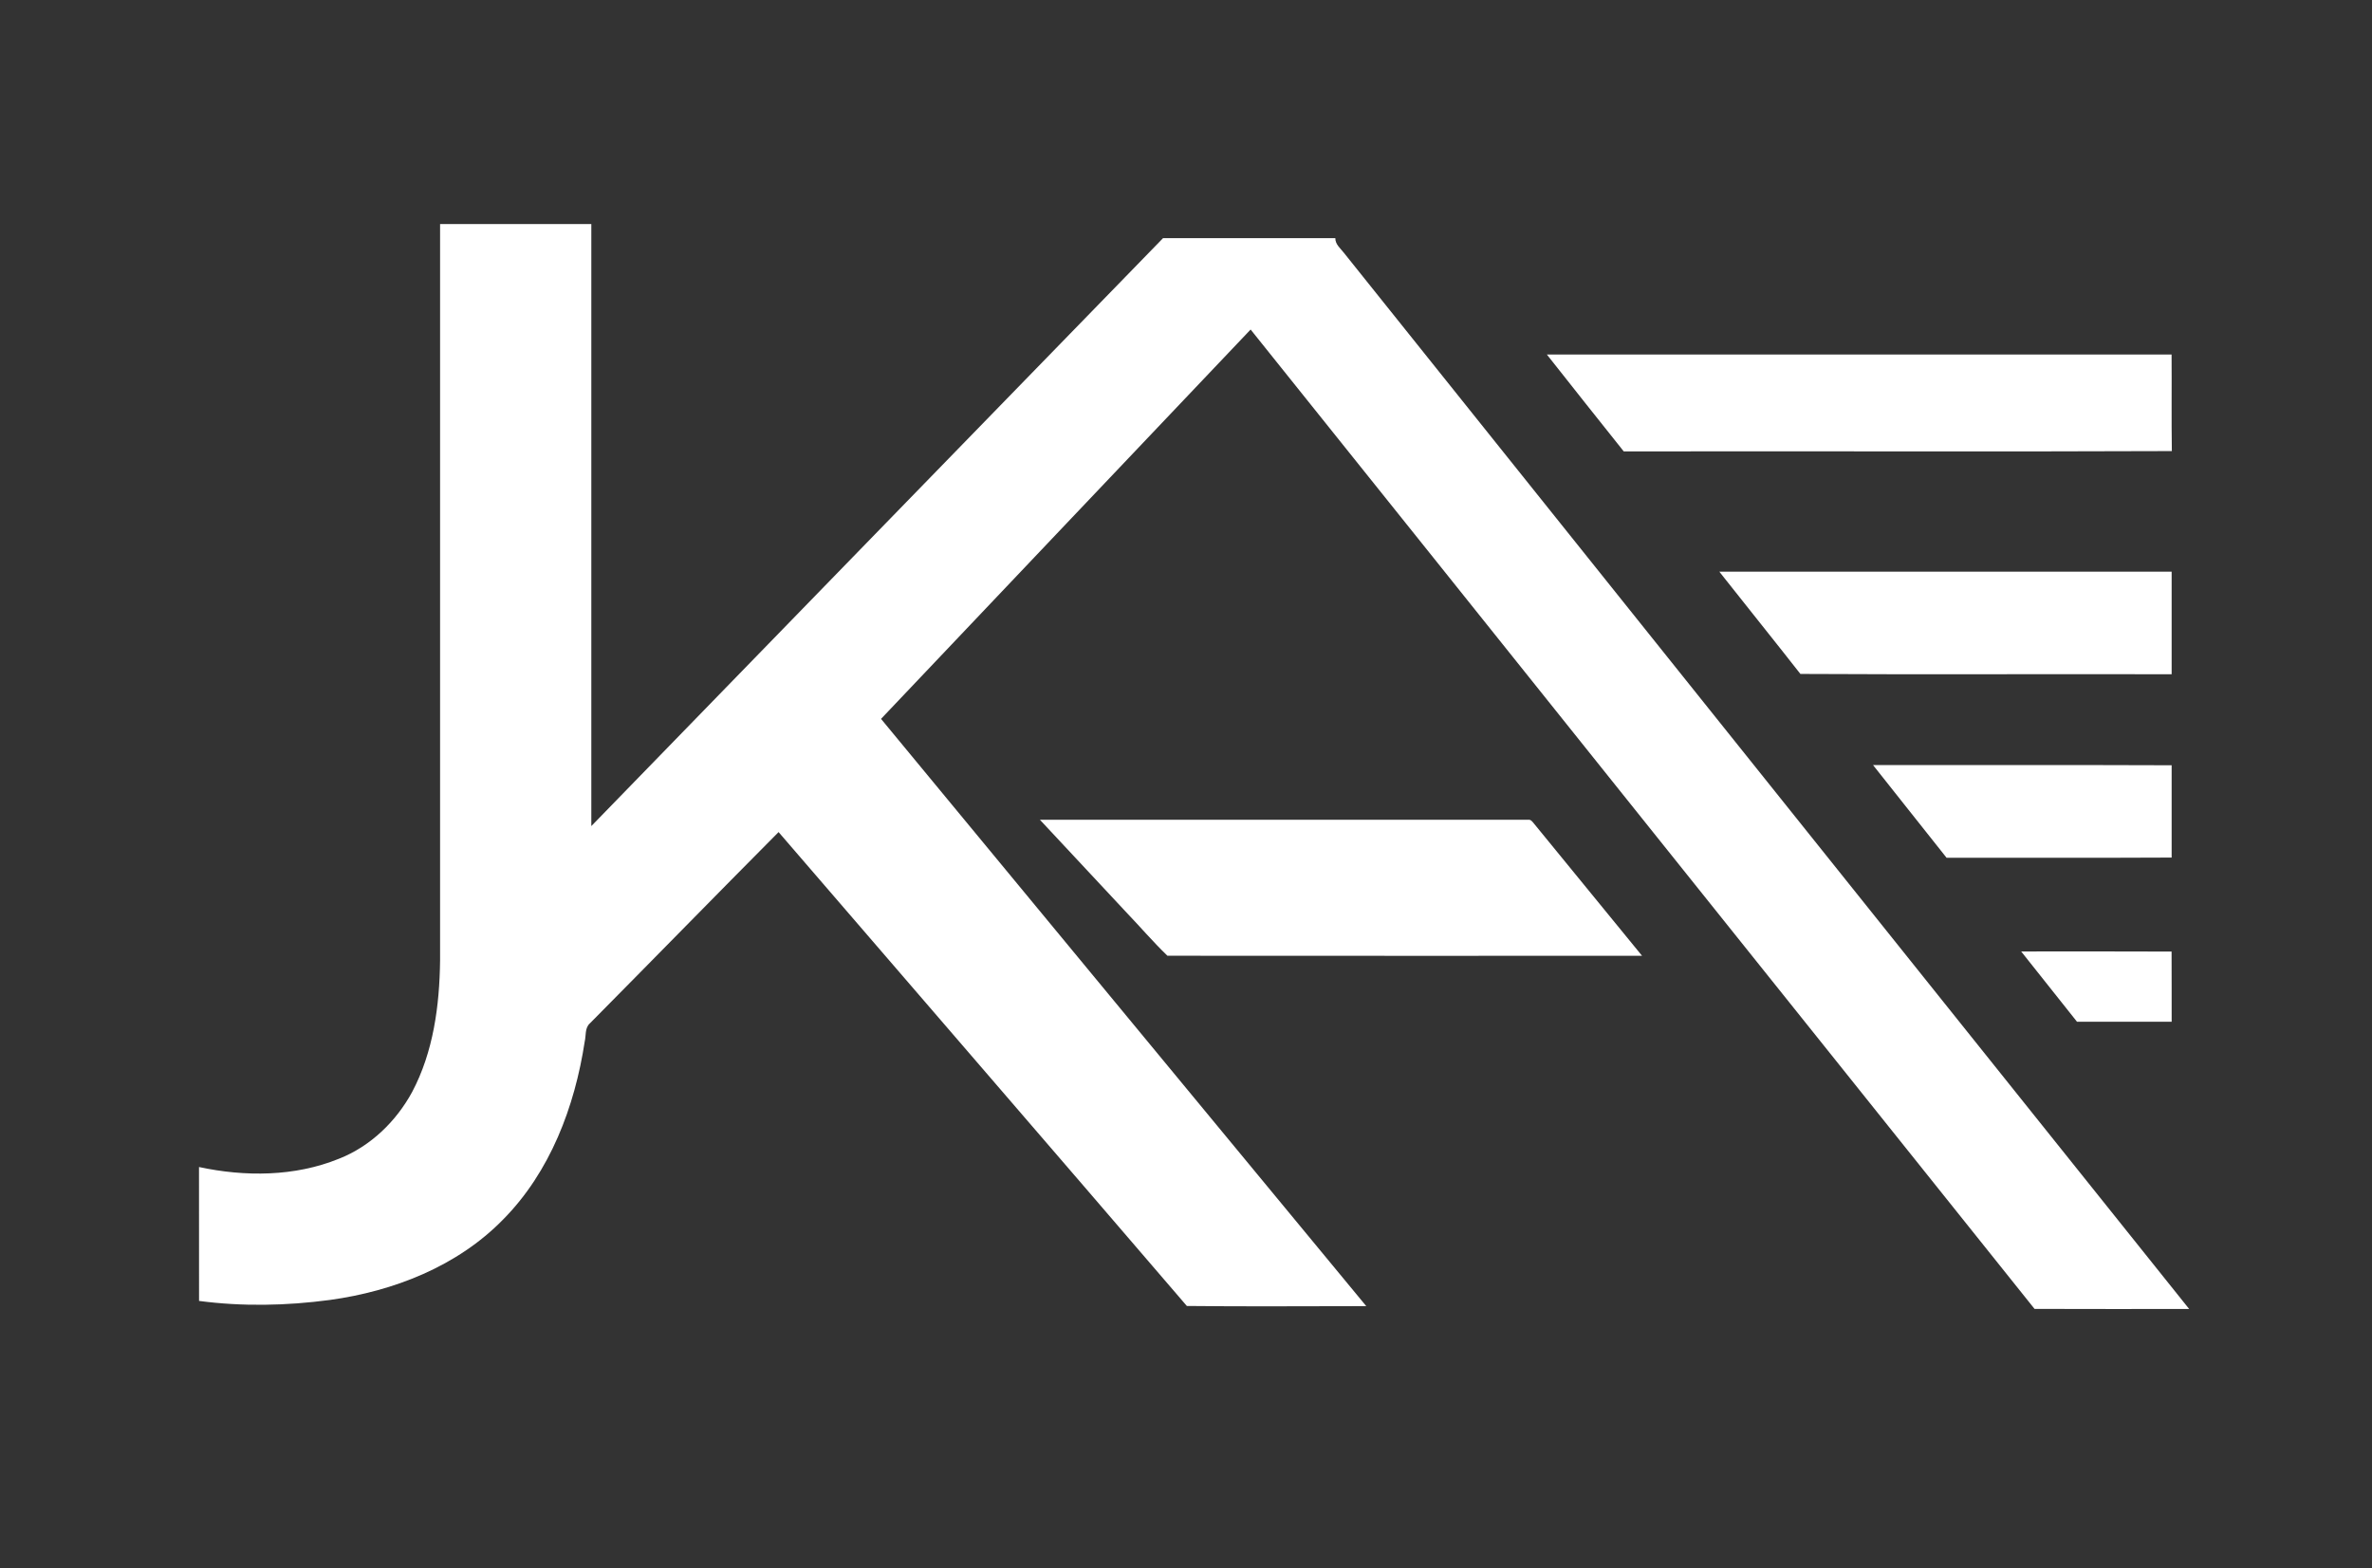 <?xml version="1.0" encoding="UTF-8" ?>
<!DOCTYPE svg PUBLIC "-//W3C//DTD SVG 1.1//EN" "http://www.w3.org/Graphics/SVG/1.1/DTD/svg11.dtd">
<svg width="1175pt" height="777pt" viewBox="0 0 1175 777" version="1.1" xmlns="http://www.w3.org/2000/svg">
<rect x="0" y="0" width="1175" height="777" fill="#333333" stroke="none"/>
<g id="#ffffffff">
<path fill="#ffffff" opacity="1.00" d=" M 218.00 111.00 C 242.97 111.00 267.95 110.99 292.92 111.00 C 292.92 210.44 292.91 309.87 292.92 409.30 C 387.34 312.21 481.67 215.03 576.14 117.99 C 604.58 118.02 633.03 117.98 661.47 118.01 C 661.42 121.09 664.02 123.04 665.72 125.27 C 805.27 299.72 944.90 474.11 1084.43 648.57 C 1058.90 648.56 1033.37 648.65 1007.84 648.53 C 938.66 561.93 869.33 475.45 800.11 388.89 C 739.91 313.68 679.79 238.41 619.51 163.27 C 558.51 227.60 497.39 291.82 436.43 356.19 C 516.57 453.17 596.68 550.17 676.80 647.16 C 647.17 647.17 617.54 647.41 587.92 647.08 C 520.66 568.68 453.07 490.56 385.68 412.28 C 354.40 443.77 323.41 475.54 292.18 507.08 C 289.64 509.37 290.37 513.08 289.64 516.10 C 284.72 548.38 272.51 580.72 249.20 604.26 C 226.59 627.42 194.98 639.77 163.35 644.11 C 141.90 646.97 120.07 647.42 98.60 644.58 C 98.57 622.46 98.60 600.35 98.58 578.24 C 121.42 583.13 145.97 583.04 167.85 574.15 C 183.48 568.02 196.21 555.69 204.17 541.04 C 214.71 521.13 217.73 498.20 218.00 475.95 C 218.00 354.30 218.00 232.65 218.00 111.00 Z" />
<path fill="#ffffff" opacity="1.00" d=" M 766.27 175.67 C 869.42 175.66 972.57 175.69 1075.72 175.65 C 1075.84 191.60 1075.61 207.55 1075.85 223.50 C 985.35 223.89 894.85 223.47 804.35 223.67 C 791.65 207.67 778.87 191.74 766.27 175.67 Z" />
<path fill="#ffffff" opacity="1.00" d=" M 851.68 283.24 C 926.37 283.26 1001.06 283.25 1075.75 283.25 C 1075.75 300.19 1075.75 317.13 1075.75 334.08 C 1014.45 333.91 953.15 334.28 891.85 333.92 C 878.56 316.95 865.03 300.17 851.68 283.24 Z" />
<path fill="#ffffff" opacity="1.00" d=" M 927.83 379.07 C 977.14 379.14 1026.45 378.97 1075.75 379.17 C 1075.75 394.41 1075.75 409.66 1075.75 424.91 C 1038.59 425.10 1001.42 424.96 964.25 424.99 C 952.14 409.66 939.93 394.41 927.83 379.07 Z" />
<path fill="#ffffff" opacity="1.00" d=" M 515.12 406.16 C 595.76 406.18 676.40 406.14 757.04 406.18 C 758.37 405.98 759.11 407.18 759.86 408.05 C 777.71 429.90 795.58 451.72 813.42 473.58 C 735.05 473.57 656.67 473.63 578.30 473.55 C 571.05 466.58 564.45 458.80 557.45 451.52 C 543.32 436.42 529.26 421.25 515.12 406.16 Z" />
<path fill="#ffffff" opacity="1.00" d=" M 1001.21 471.43 C 1026.05 471.42 1050.89 471.37 1075.72 471.48 C 1075.79 483.06 1075.72 494.65 1075.76 506.24 C 1060.13 506.27 1044.50 506.24 1028.87 506.25 C 1019.62 494.67 1010.39 483.06 1001.21 471.43 Z" />
</g>
</svg>
